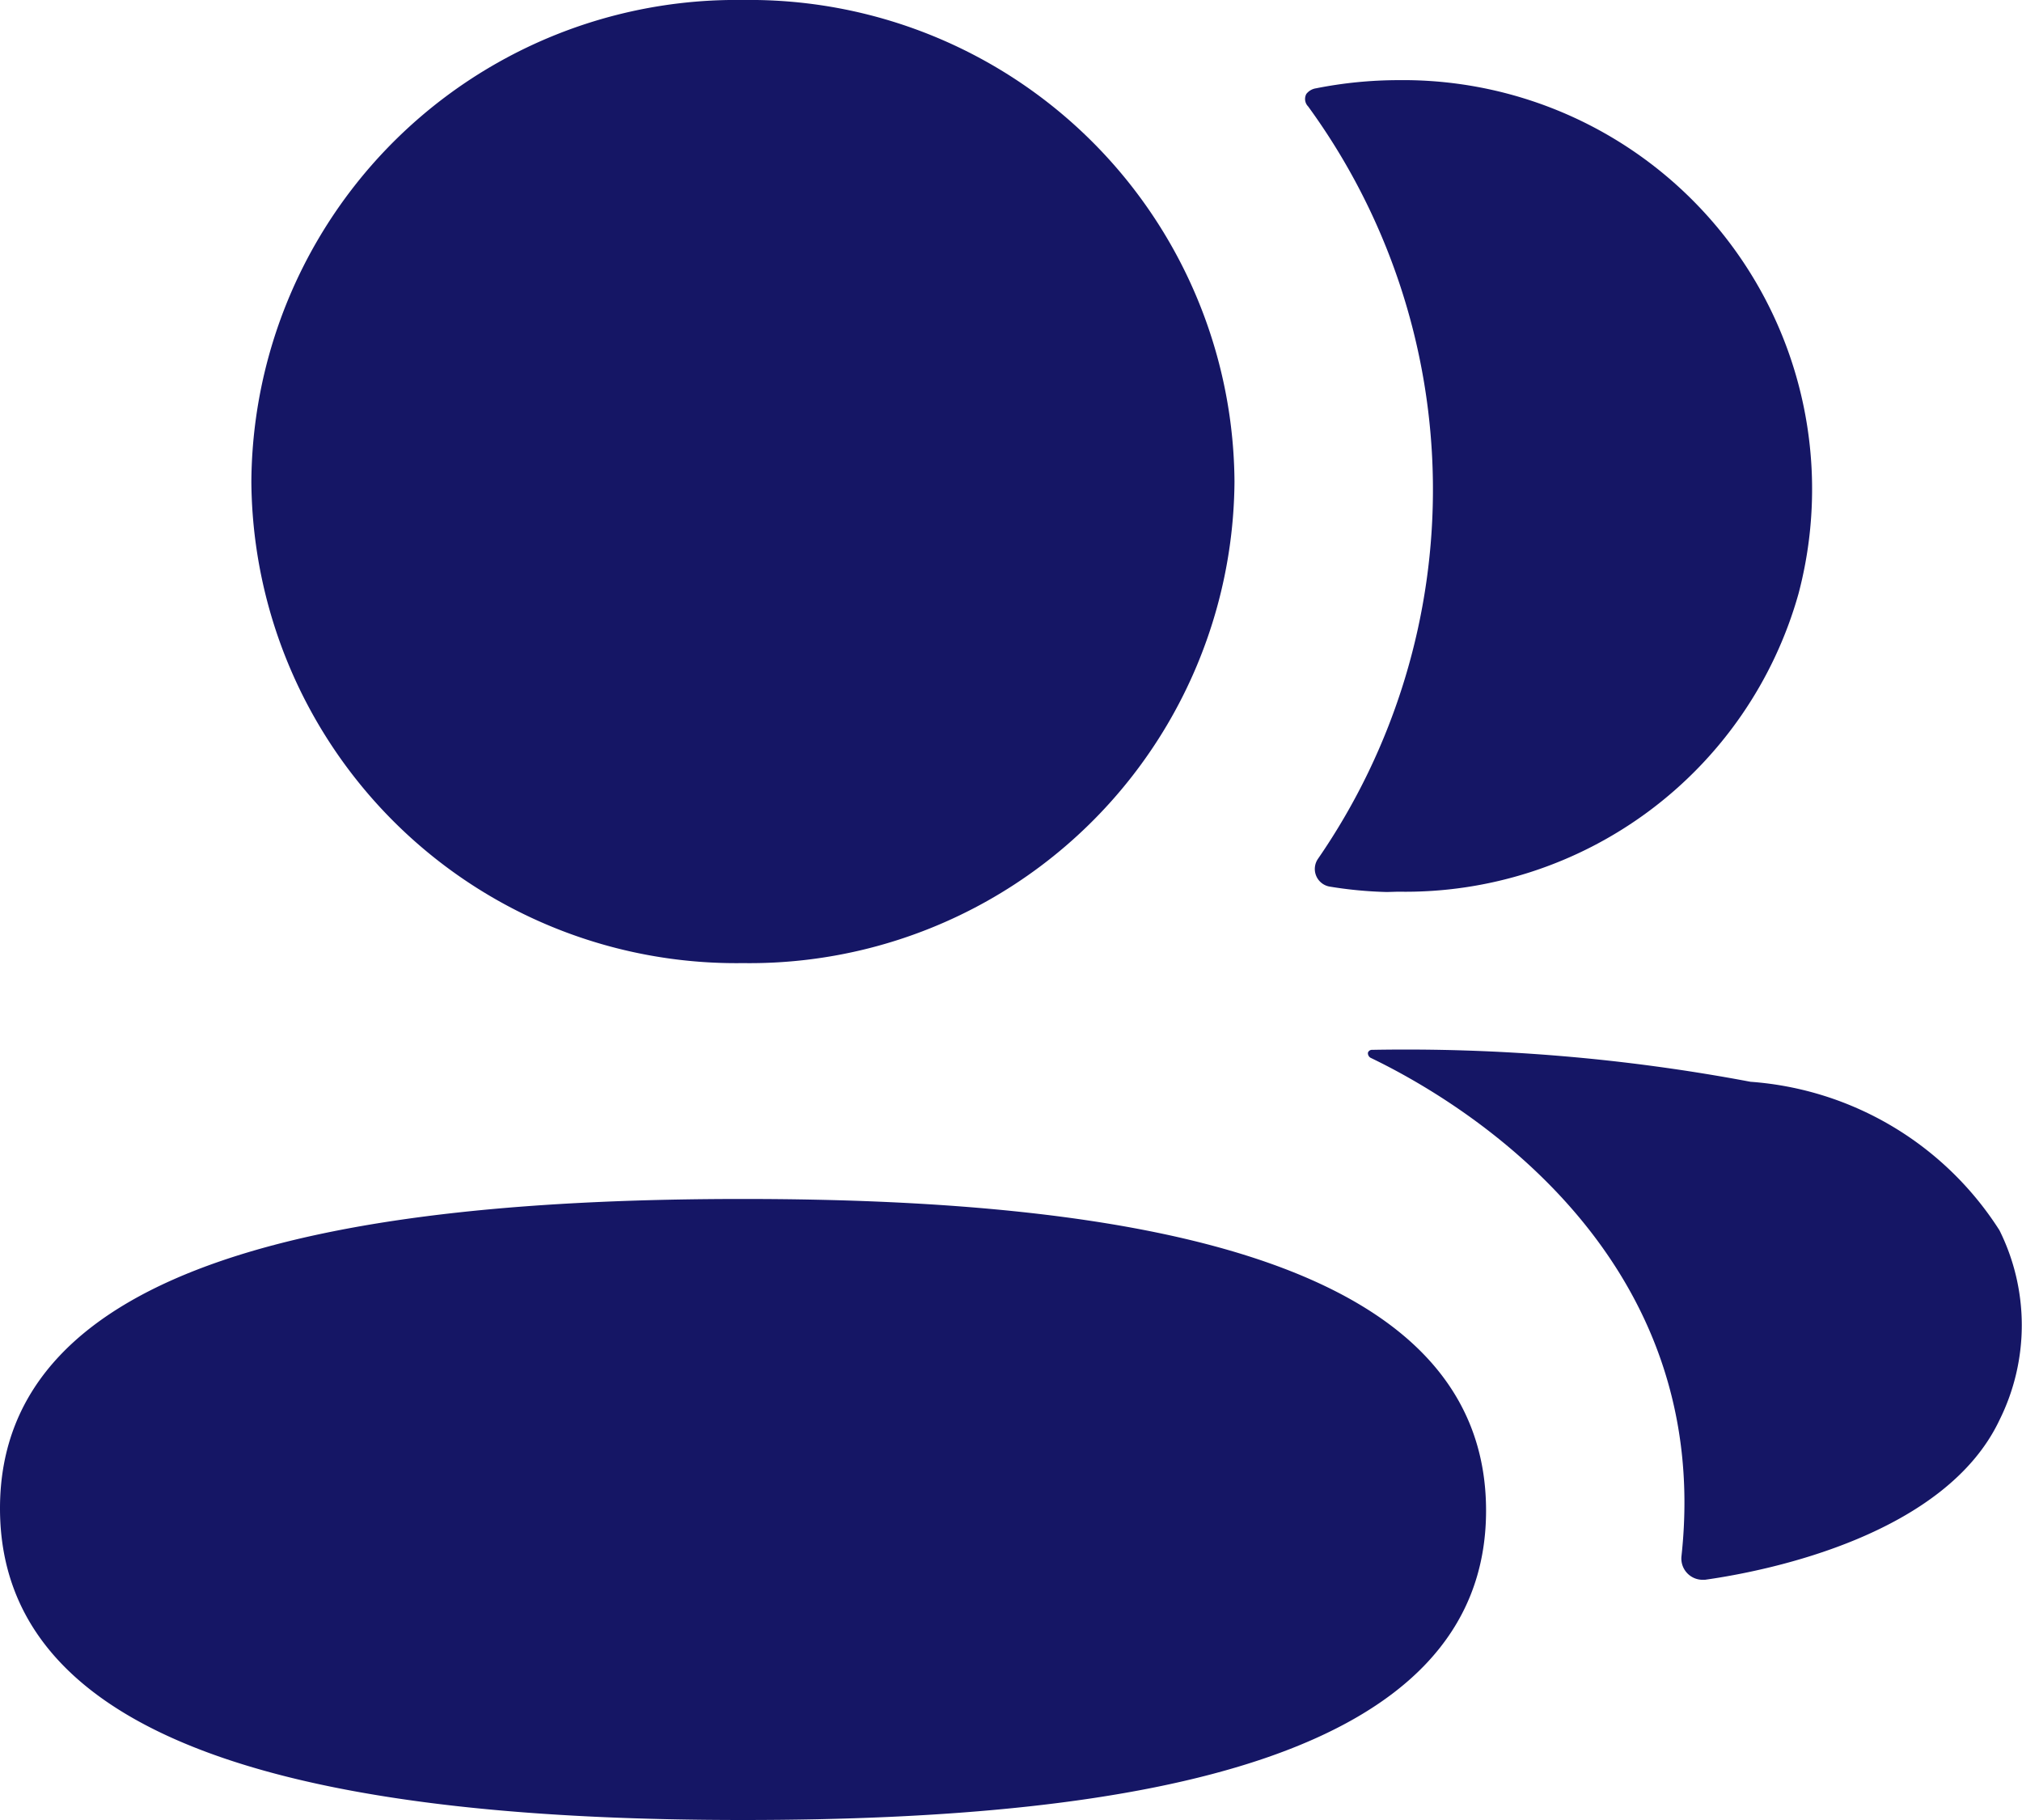 <svg id="Former_Freelancers" data-name="Former Freelancers" xmlns="http://www.w3.org/2000/svg" width="19" height="17.1" viewBox="0 0 19 17.1">
  <path id="_2_Friends" data-name="2 Friends" d="M0,14.172c0-2.325,3.217-2.907,6.982-2.907,3.786,0,6.982.6,6.982,2.928S10.747,17.1,6.982,17.1C3.2,17.1,0,16.5,0,14.172Zm15.8.451c.324-2.957-2.248-4.359-2.914-4.681a.05.05,0,0,1-.032-.051.039.039,0,0,1,.035-.027,17.474,17.474,0,0,1,3.56.3,3.033,3.033,0,0,1,2.339,1.395,2,2,0,0,1,0,1.784c-.505,1.067-2.133,1.411-2.767,1.5l-.028,0A.2.2,0,0,1,15.8,14.623ZM2.362,4.525A4.556,4.556,0,0,1,6.982,0,4.556,4.556,0,0,1,11.6,4.525a4.556,4.556,0,0,1-4.62,4.524A4.556,4.556,0,0,1,2.362,4.525Zm10.67,3.856a3.865,3.865,0,0,1-.532-.05.168.168,0,0,1-.116-.261A6.111,6.111,0,0,0,12.292,1a.1.1,0,0,1-.017-.117.141.141,0,0,1,.09-.053,3.993,3.993,0,0,1,.777-.077A3.843,3.843,0,0,1,16.9,5.578a3.838,3.838,0,0,1-3.763,2.8Z" fill="#151665"/>
</svg>
